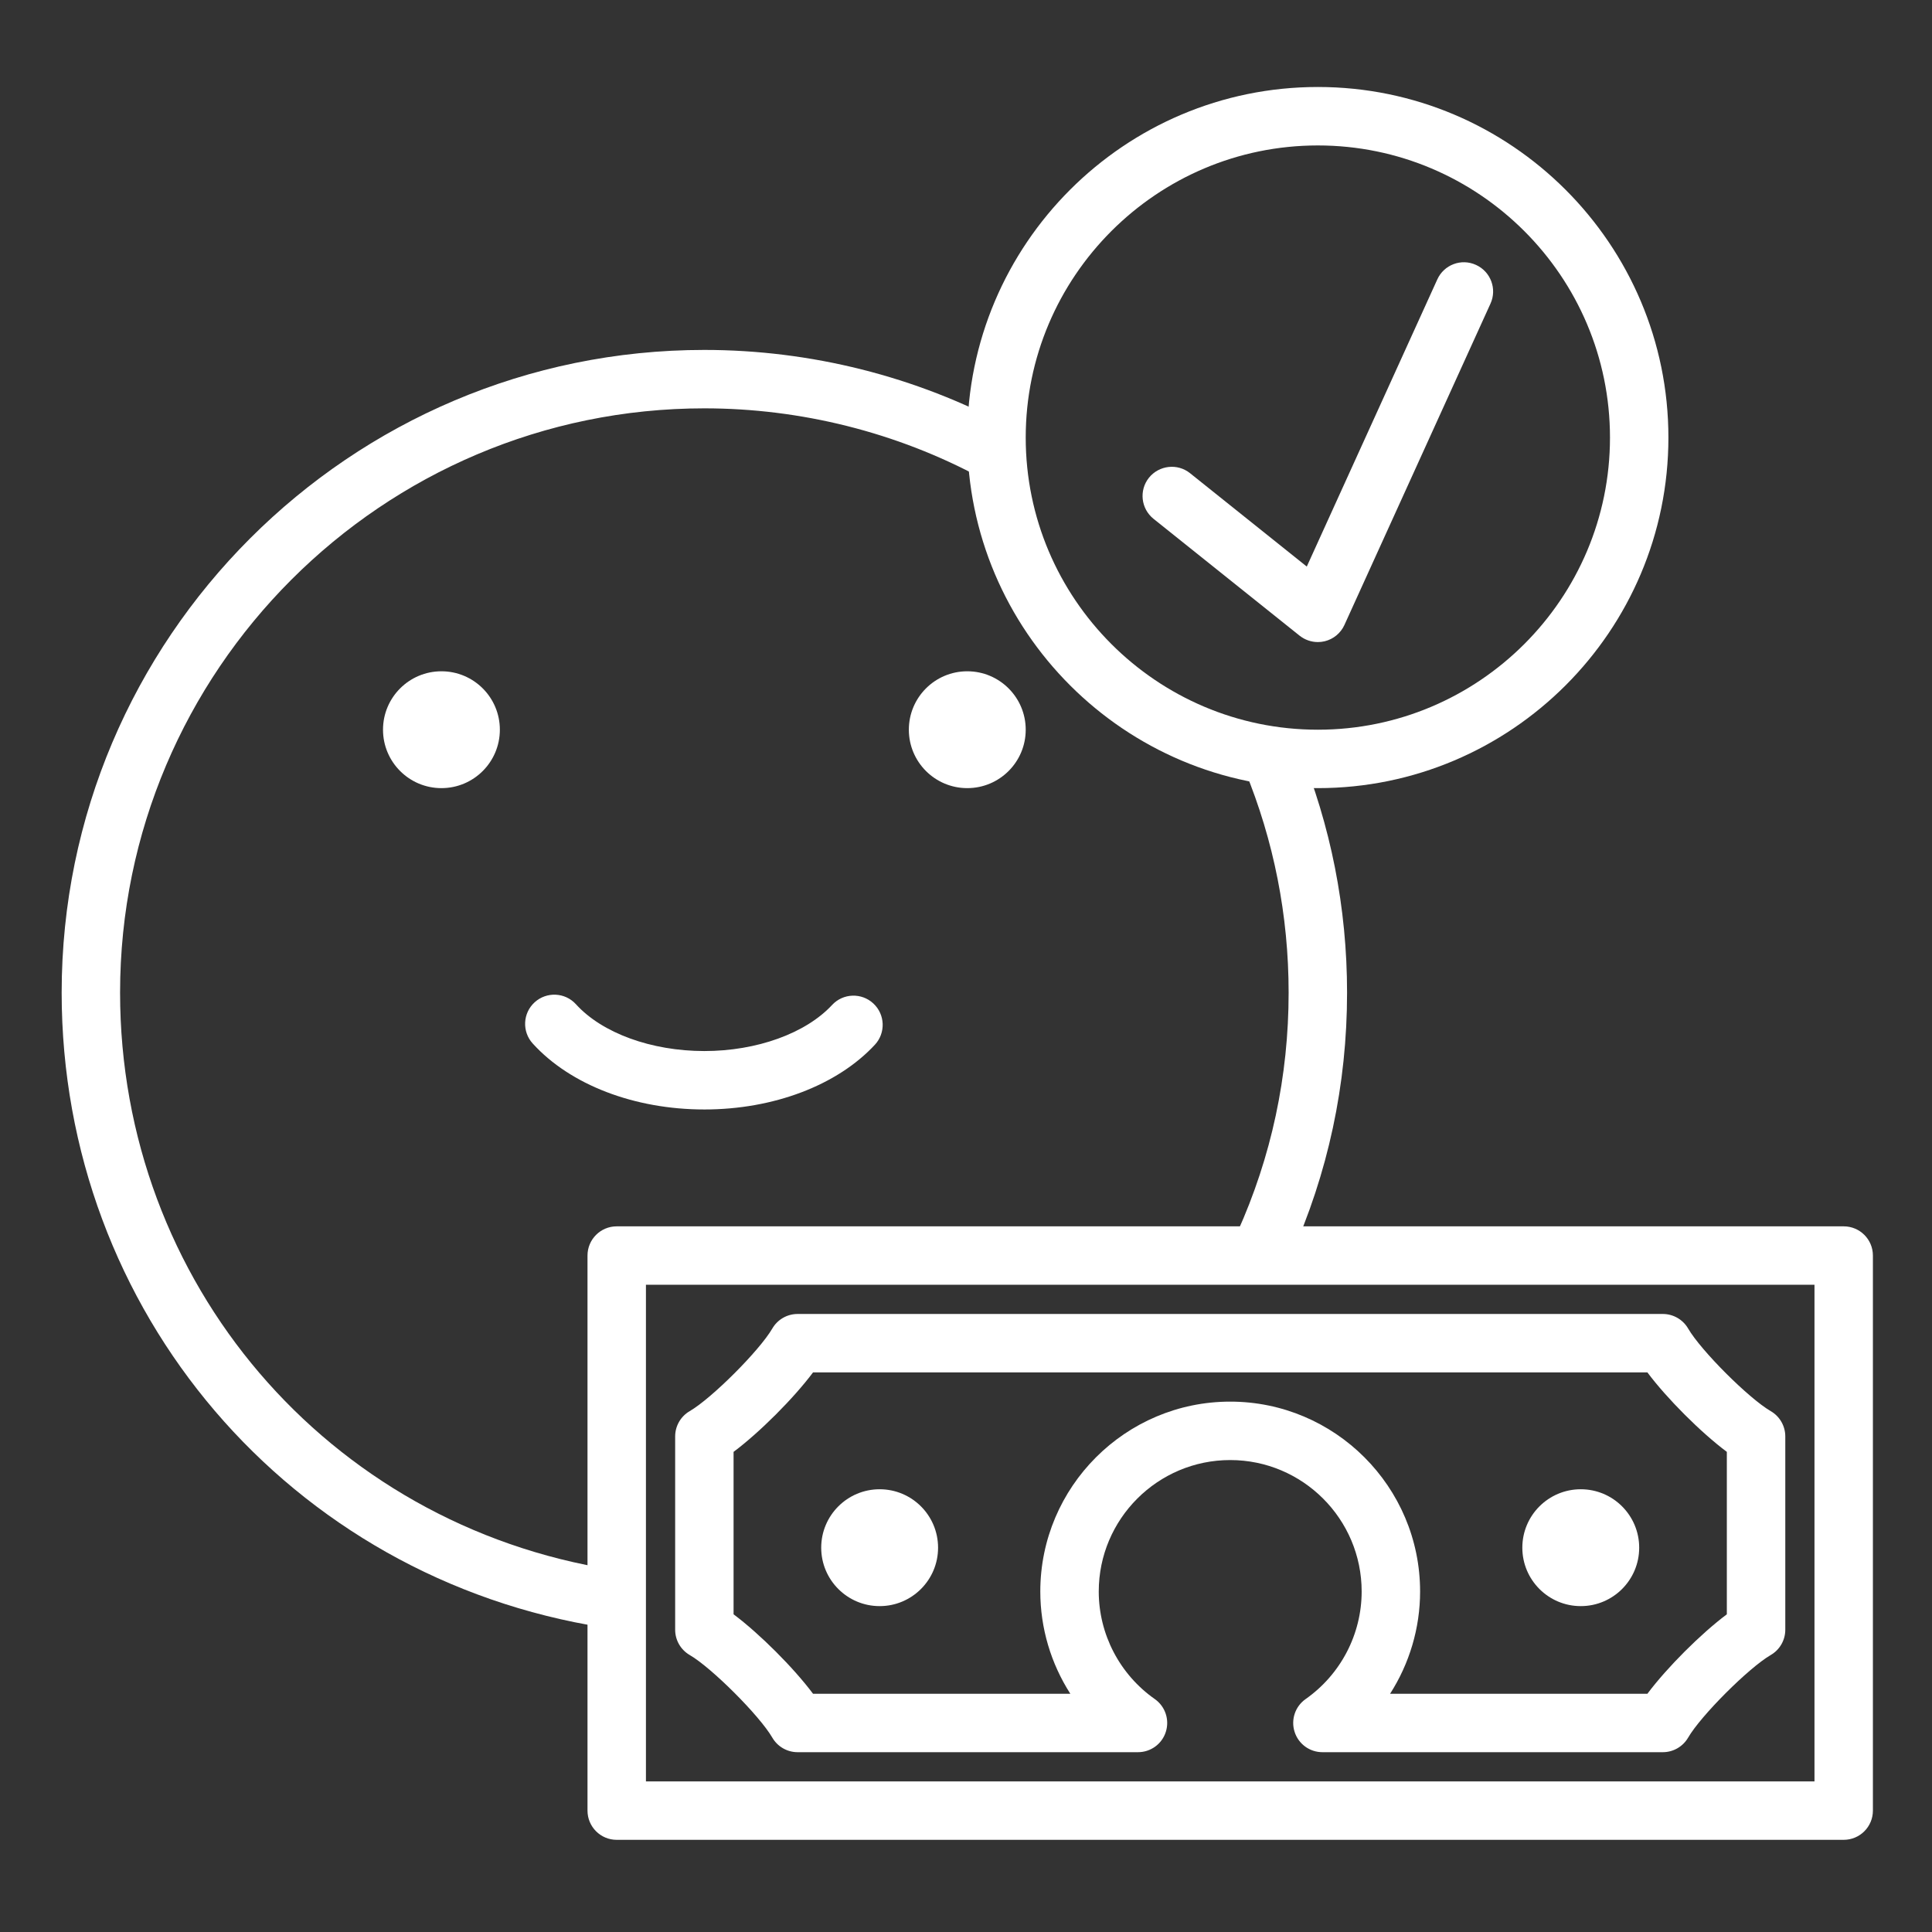 <?xml version="1.0"?>
<svg xmlns="http://www.w3.org/2000/svg" height="512px" viewBox="-18 -26 564.001 564" width="512px" class=""><rect x="-18" y="-26" width="564.001" height="564" fill="#333333" stroke="none"/><g><path d="m350.973 345.809c-1.168 0-2.359-.242-3.5-.75-4.289-1.941-6.203-6.988-4.27-11.289 9.945-22.039 14.98-45.598 14.98-69.996 0-22.484-4.305-44.336-12.801-64.957-1.789-4.352.285-9.332 4.641-11.129 4.328-1.758 9.348.281 11.137 4.637 9.34 22.68 14.082 46.723 14.082 71.449 0 26.836-5.547 52.742-16.484 77.012-1.422 3.156-4.527 5.023-7.785 5.023zm0 0" data-original="#000000" class="active-path" data-old_color="#000000" fill="#FFFFFF"/><path d="m159.664 449.219c-.434 0-.883-.031-1.332-.102-91.746-14.387-158.332-92.332-158.332-185.344 0-103.453 84.168-187.621 187.621-187.621 31.008 0 61.738 7.719 88.855 22.34 4.145 2.23 5.699 7.402 3.457 11.551-2.234 4.137-7.383 5.715-11.555 3.453-24.633-13.266-52.566-20.289-80.758-20.289-94.051 0-170.566 76.516-170.566 170.566 0 84.559 60.531 155.414 143.922 168.488 4.652.738 7.832 5.102 7.105 9.754-.668 4.207-4.289 7.203-8.418 7.203zm0 0" data-original="#000000" class="active-path" data-old_color="#000000" fill="#FFFFFF"/><path d="m187.621 297.883c-20.43 0-39.16-7.199-50.109-19.258-3.168-3.484-2.91-8.879.578-12.043 3.48-3.152 8.879-2.906 12.043.582 7.652 8.43 22.02 13.664 37.484 13.664 15.293 0 29.582-5.152 37.289-13.449 3.191-3.449 8.602-3.648 12.047-.441 3.449 3.203 3.648 8.602.445 12.051-10.984 11.836-29.598 18.895-49.777 18.895zm0 0" data-original="#000000" class="active-path" data-old_color="#000000" fill="#FFFFFF"/><path d="m127.922 187.02c0 9.422-7.633 17.055-17.055 17.055-9.418 0-17.055-7.633-17.055-17.055 0-9.418 7.637-17.055 17.055-17.055 9.422 0 17.055 7.637 17.055 17.055zm0 0" data-original="#000000" class="active-path" data-old_color="#000000" fill="#FFFFFF"/><path d="m281.434 187.02c0 9.422-7.637 17.055-17.062 17.055-9.418 0-17.055-7.633-17.055-17.055 0-9.418 7.637-17.055 17.055-17.055 9.426 0 17.062 7.637 17.062 17.055zm0 0" data-original="#000000" class="active-path" data-old_color="#000000" fill="#FFFFFF"/><path d="m520.219 511.094h-358.184c-4.711 0-8.527-3.816-8.527-8.531v-162.039c0-4.711 3.816-8.523 8.527-8.523h358.184c4.715 0 8.531 3.812 8.531 8.523v162.039c0 4.715-3.816 8.531-8.531 8.531zm-349.652-17.059h341.129v-144.98h-341.129zm0 0" data-original="#000000" class="active-path" data-old_color="#000000" fill="#FFFFFF"/><path d="m467.43 485.508h-99.383c-3.723 0-7.012-2.406-8.125-5.953-1.129-3.551.18-7.414 3.219-9.551 10.254-7.199 16.363-18.945 16.363-31.402 0-21.164-17.211-38.375-38.375-38.375-21.164 0-38.375 17.211-38.375 38.375 0 12.457 6.109 24.203 16.363 31.402 3.039 2.137 4.348 6 3.223 9.551-1.109 3.547-4.406 5.953-8.125 5.953h-99.383c-3.039 0-5.855-1.625-7.379-4.258-3.723-6.41-17.688-20.379-24.102-24.102-2.629-1.527-4.254-4.336-4.254-7.379v-56.449c0-3.039 1.625-5.855 4.254-7.379 6.414-3.723 20.379-17.688 24.102-24.105 1.523-2.629 4.34-4.254 7.379-4.254h252.598c3.039 0 5.855 1.625 7.383 4.254 3.719 6.418 17.691 20.383 24.102 24.105 2.633 1.523 4.258 4.34 4.258 7.379v56.449c0 3.043-1.625 5.852-4.258 7.379-6.41 3.723-20.383 17.691-24.102 24.102-1.531 2.633-4.344 4.258-7.383 4.258zm-79.629-17.055h75.117c5.68-7.594 15.594-17.516 23.191-23.195v-47.422c-7.598-5.68-17.512-15.598-23.191-23.195h-243.57c-5.684 7.594-15.602 17.516-23.199 23.195v47.422c7.598 5.68 17.516 15.594 23.199 23.195h75.109c-5.641-8.805-8.766-19.141-8.766-29.852 0-30.562 24.875-55.43 55.438-55.43 30.566 0 55.434 24.867 55.434 55.43 0 10.711-3.121 21.047-8.762 29.852zm0 0" data-original="#000000" class="active-path" data-old_color="#000000" fill="#FFFFFF"/><path d="m460.523 425.812c0 9.418-7.637 17.055-17.055 17.055-9.422 0-17.059-7.637-17.059-17.055 0-9.426 7.637-17.059 17.059-17.059 9.418 0 17.055 7.633 17.055 17.059zm0 0" data-original="#000000" class="active-path" data-old_color="#000000" fill="#FFFFFF"/><path d="m255.848 425.812c0 9.418-7.637 17.055-17.055 17.055-9.422 0-17.059-7.637-17.059-17.055 0-9.426 7.637-17.059 17.059-17.059 9.418 0 17.055 7.633 17.055 17.059zm0 0" data-original="#000000" class="active-path" data-old_color="#000000" fill="#FFFFFF"/><path d="m366.715 204.074c-56.438 0-102.344-45.906-102.344-102.336 0-56.438 45.906-102.344 102.344-102.344 56.43 0 102.336 45.906 102.336 102.344 0 56.43-45.906 102.336-102.336 102.336zm0-187.617c-47.023 0-85.281 38.258-85.281 85.281 0 47.023 38.258 85.281 85.281 85.281 47.023 0 85.281-38.258 85.281-85.281 0-47.023-38.258-85.281-85.281-85.281zm0 0" data-original="#000000" class="active-path" data-old_color="#000000" fill="#FFFFFF"/><path d="m366.715 161.434c-1.914 0-3.797-.648-5.328-1.863l-42.641-34.113c-3.676-2.949-4.277-8.312-1.34-11.992 2.957-3.656 8.316-4.277 11.996-1.332l34.082 27.262 38.105-83.832c1.934-4.27 6.973-6.211 11.297-4.23 4.289 1.953 6.18 7.008 4.227 11.297l-42.641 93.812c-1.086 2.387-3.219 4.145-5.777 4.762-.66.156-1.324.23-1.98.23zm0 0" data-original="#000000" class="active-path" data-old_color="#000000" fill="#FFFFFF"/></g> </svg>
